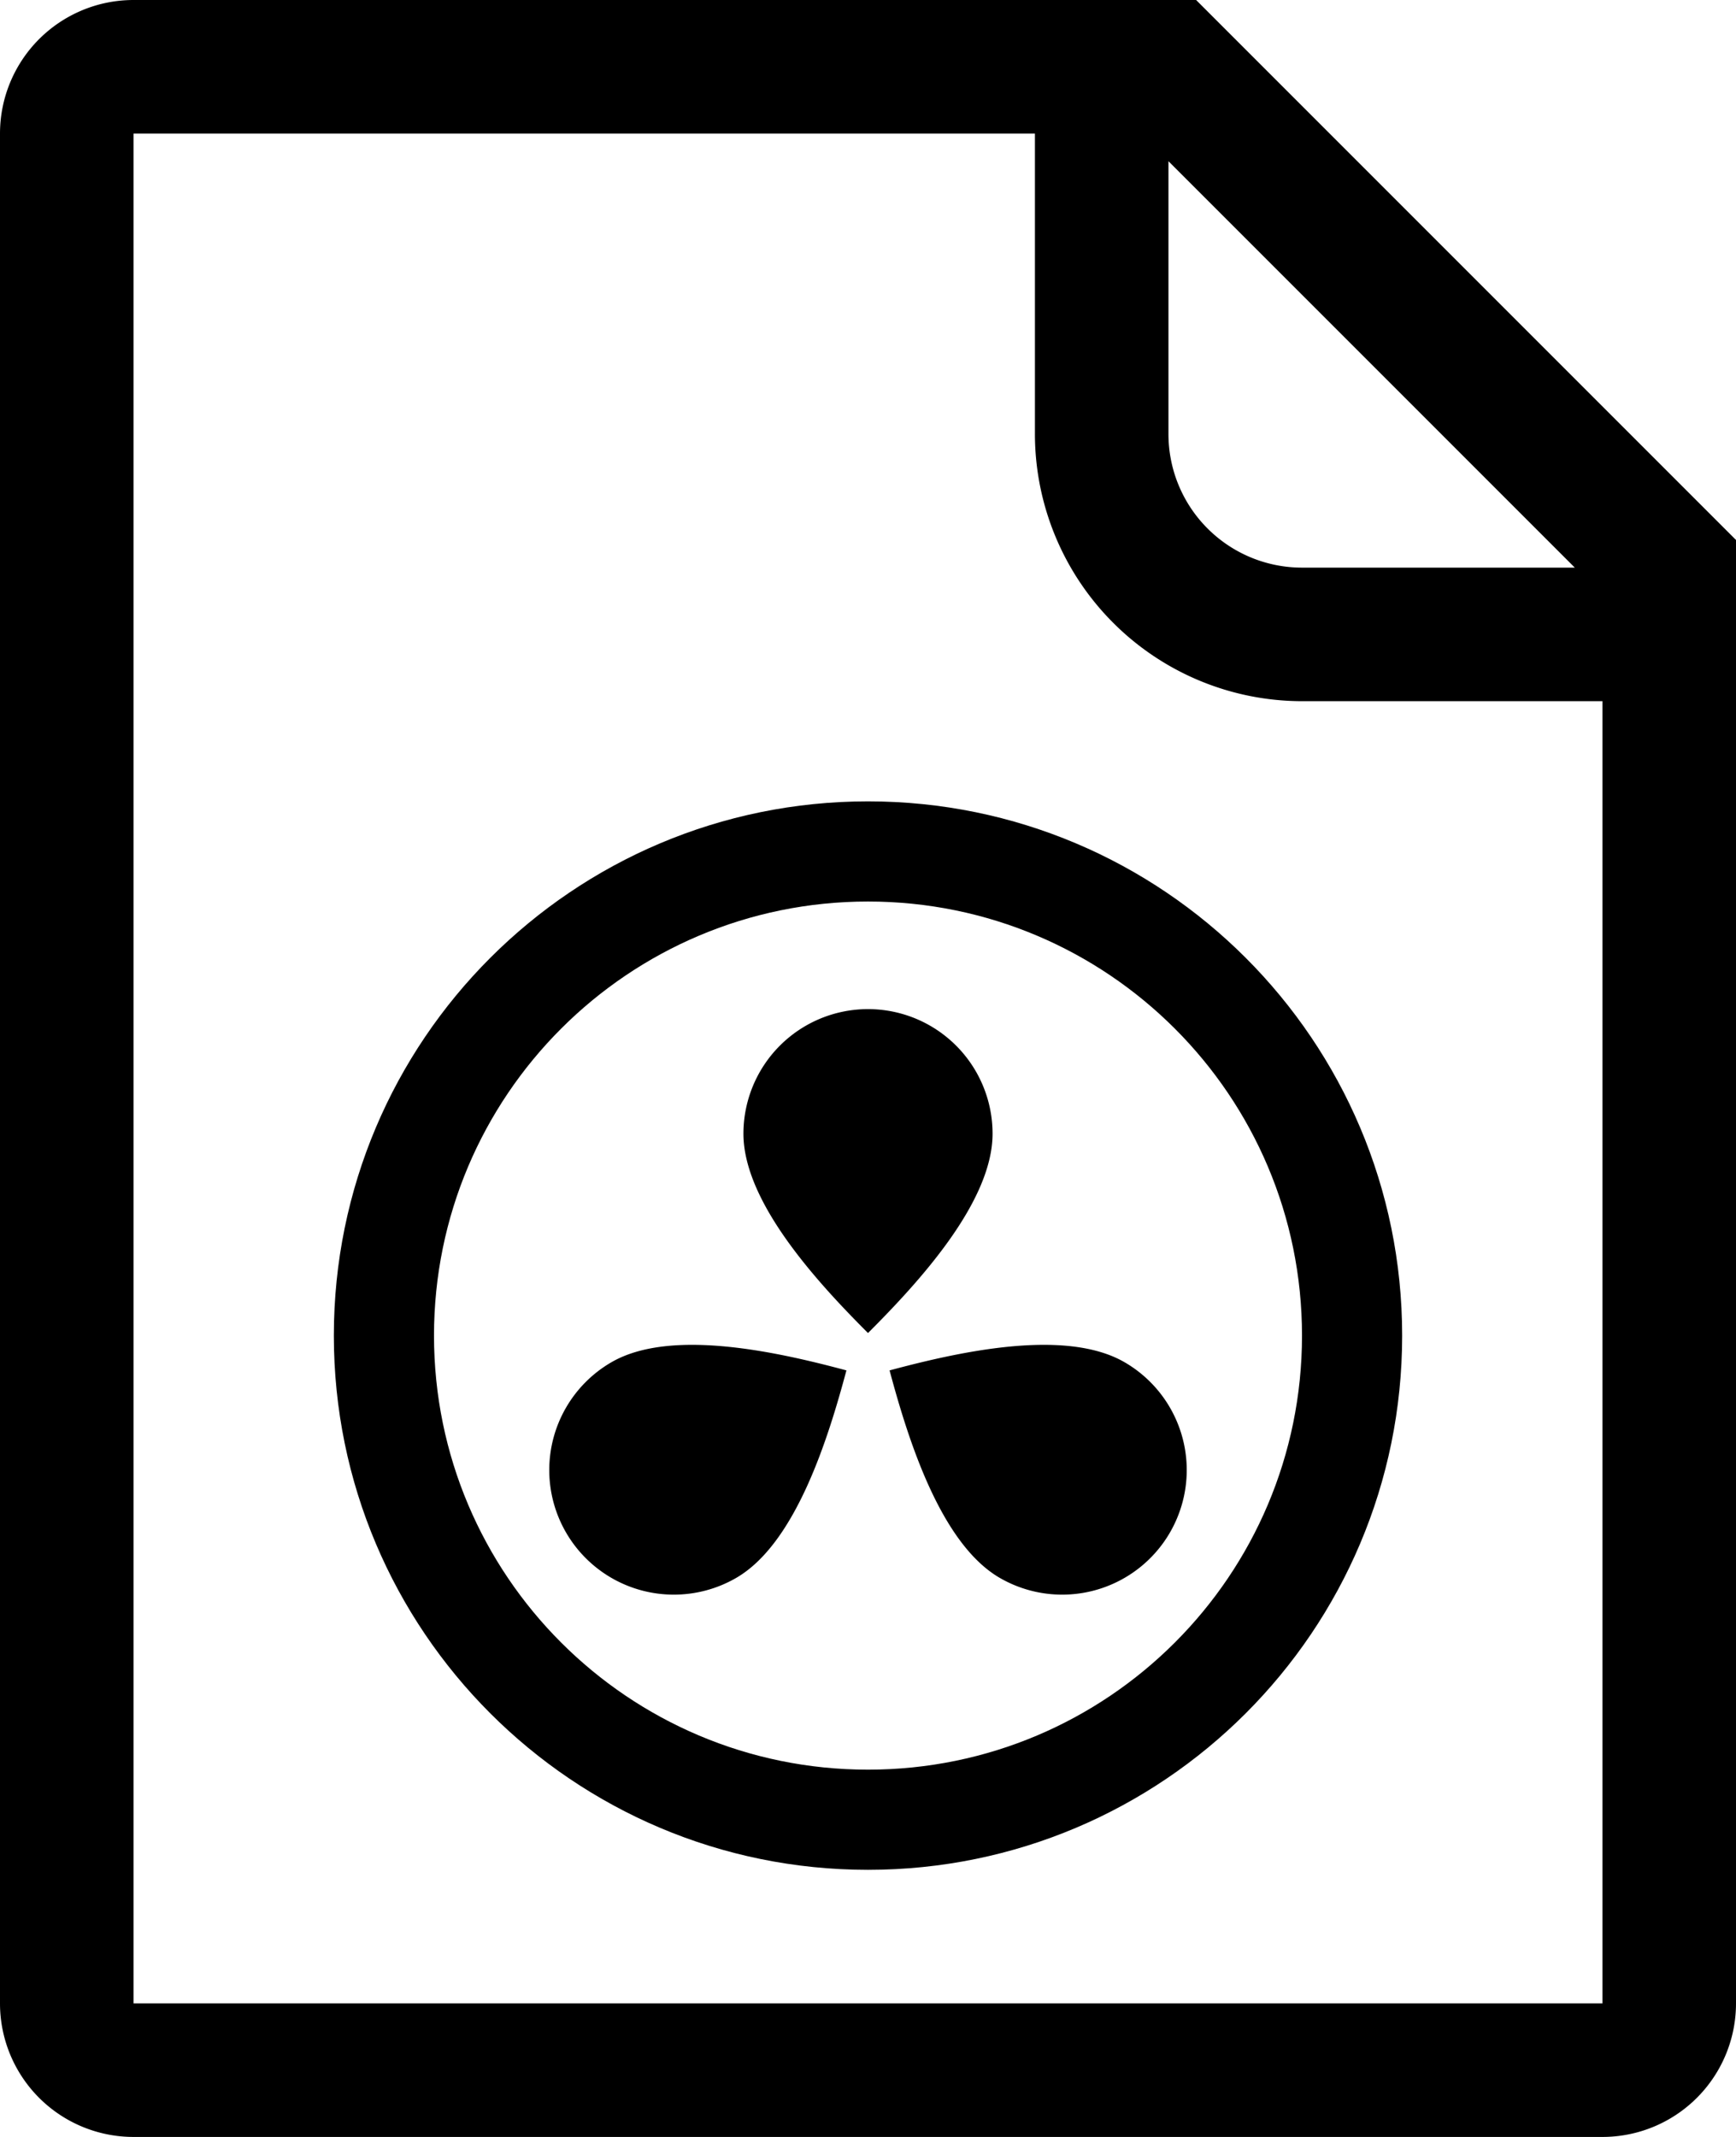 <svg xmlns="http://www.w3.org/2000/svg" viewBox="0 0 832 1024" role="img"><path d="M64 1024h704a64 64 0 0064-64V258.745L573.255 0H64A64 64 0 000 64v896a64 64 0 0064 64zM560 77.255L754.745 272H624a64 64 0 01-64-64zM64 64h432v144a128.145 128.145 0 00128 128h144v624H64z"/><path d="M416 384c-141.385 0-256 114.615-256 256s114.615 256 256 256 256-114.615 256-256-114.615-256-256-256zm0 464c-114.875 0-208-93.125-208-208s93.125-208 208-208 208 93.125 208 208-93.125 208-208 208z"/><path d="M479.211 756.14c-28.553-16.486-44.13-66.84-52.871-99.46 32.62-8.74 84.016-20.426 112.57-3.941a59.698 59.698 0 11-59.699 103.4zM271.24 734.287a59.698 59.698 0 0081.549 21.851c28.553-16.485 44.13-66.839 52.871-99.459-32.62-8.74-84.016-20.426-112.57-3.941a59.698 59.698 0 00-21.85 81.55zM416 483.556a59.698 59.698 0 00-59.698 59.698c0 32.97 35.819 71.638 59.698 95.517 23.88-23.88 59.698-62.547 59.698-95.517A59.698 59.698 0 00416 483.556z"/></svg>